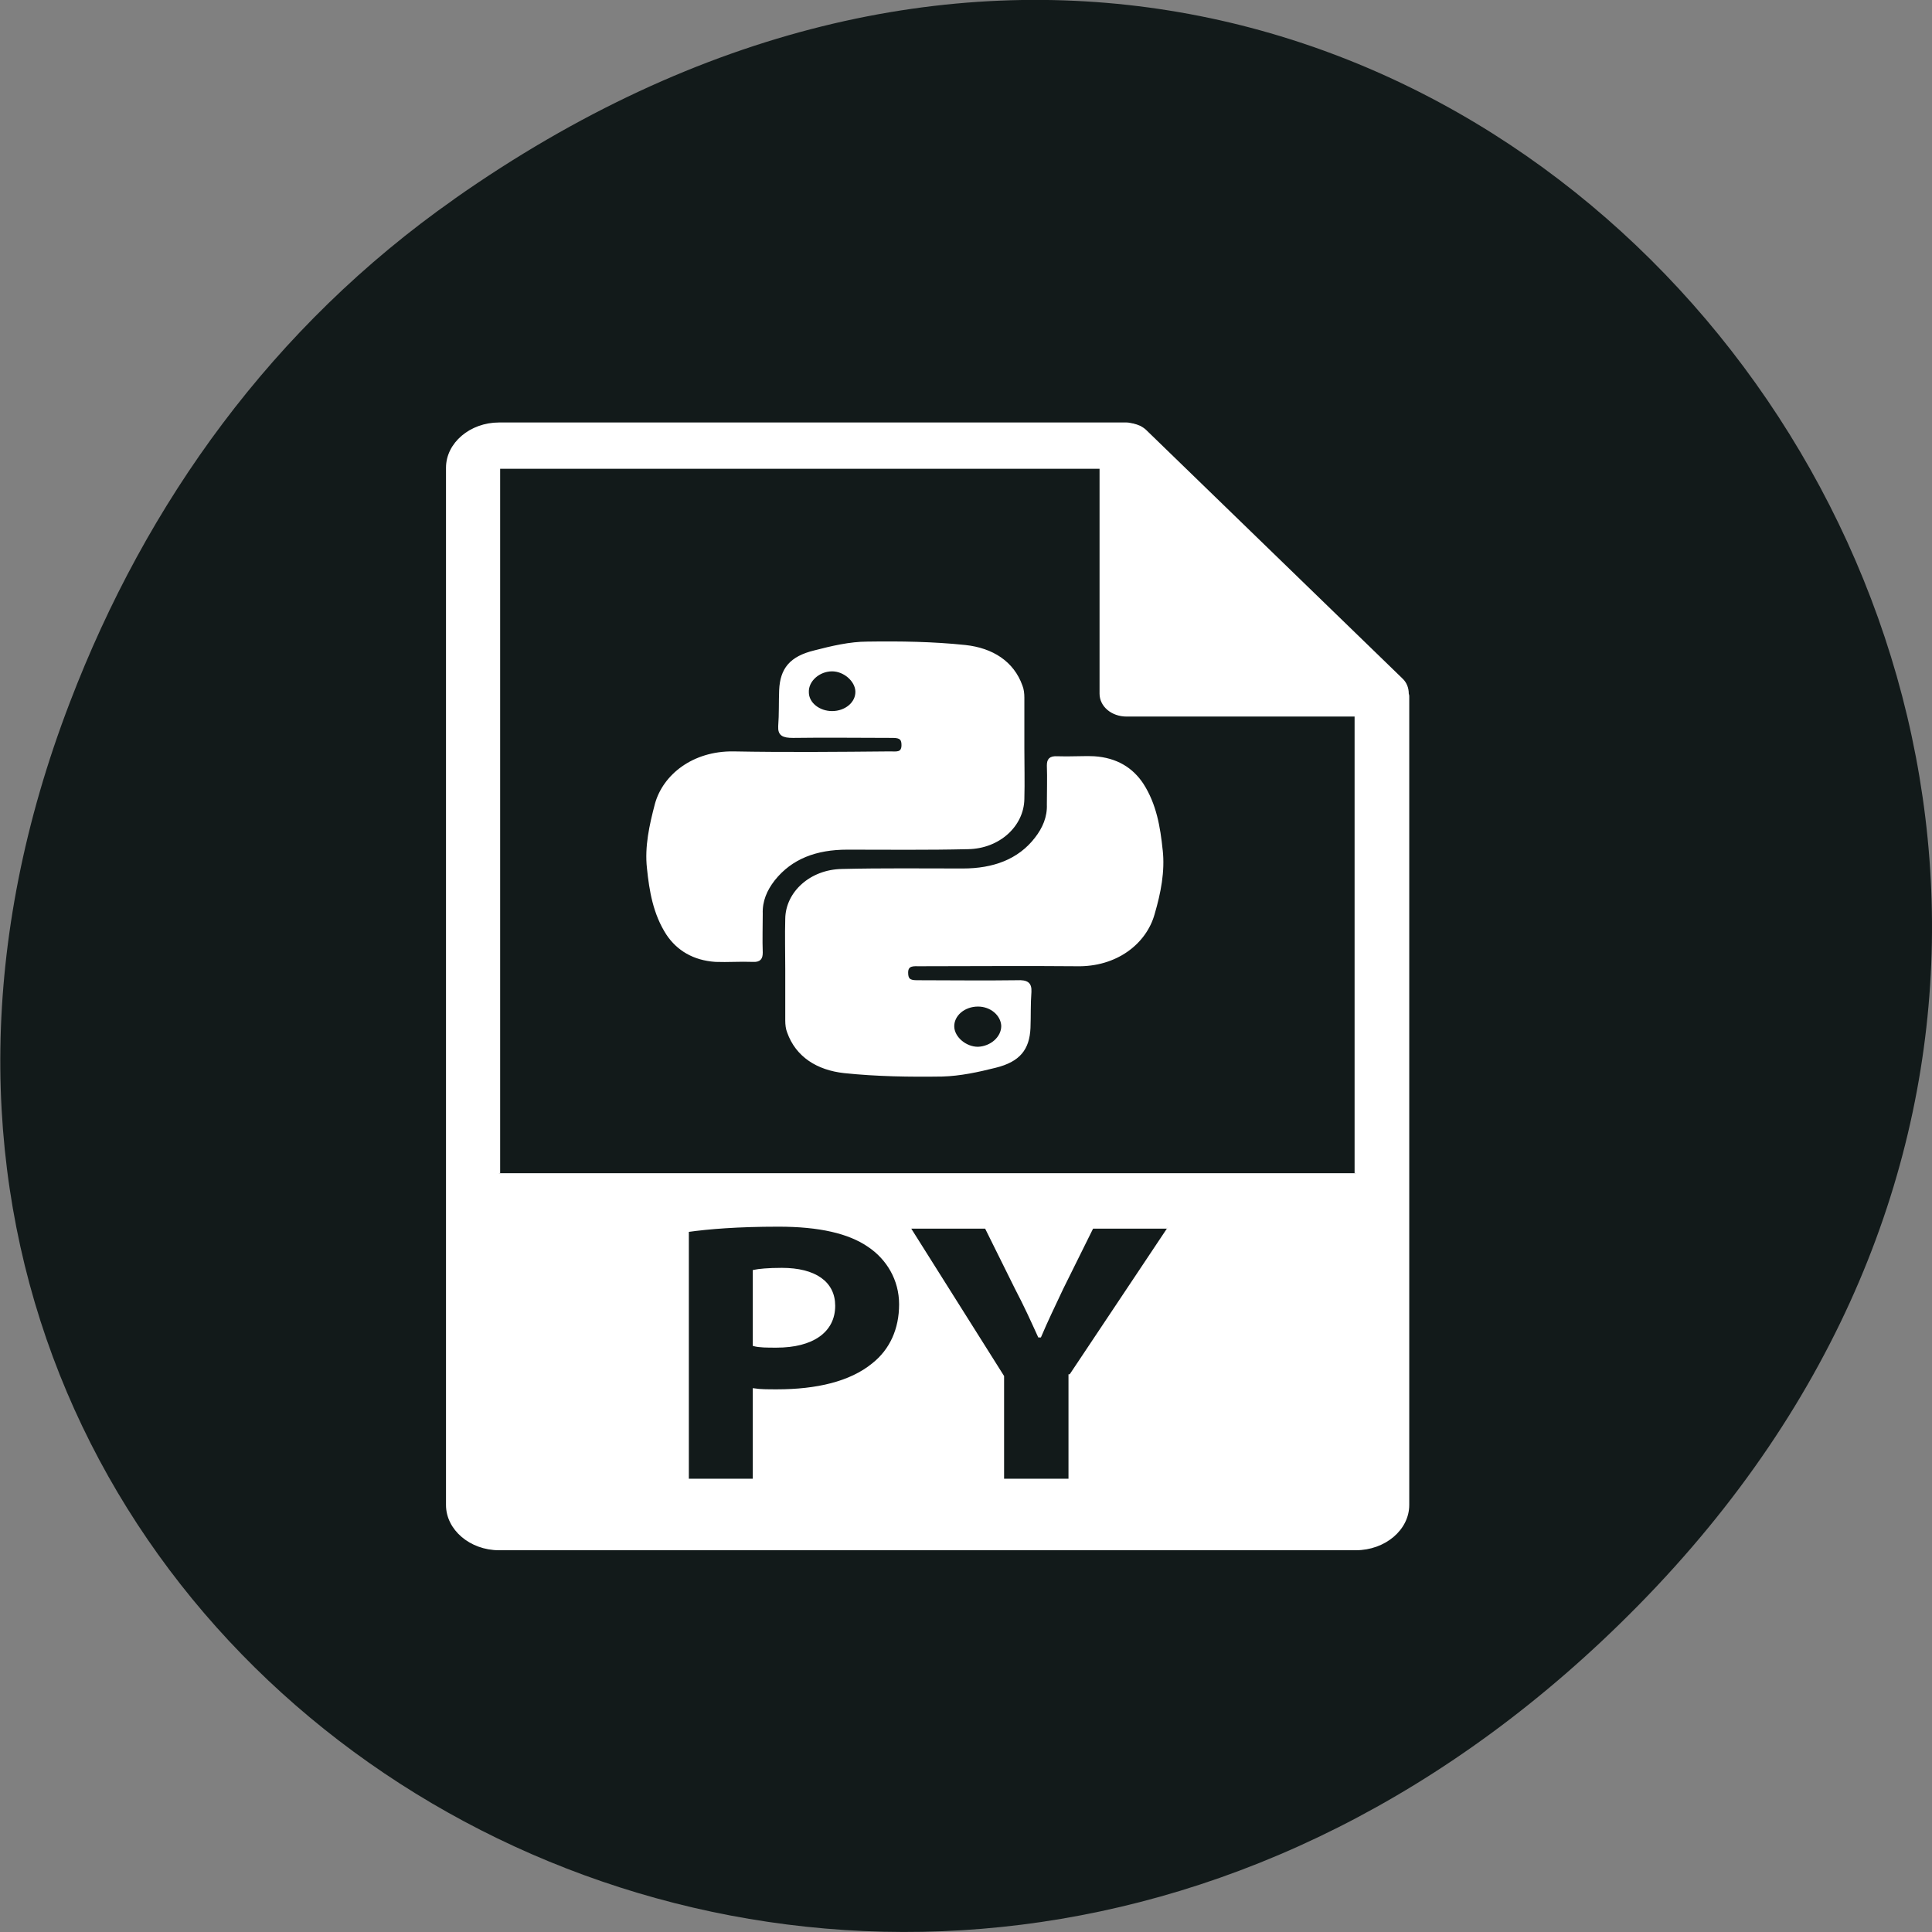 <svg xmlns="http://www.w3.org/2000/svg" viewBox="0 0 16 16"><rect x="0" y="0" width="16" height="16" fill="#808080" stroke="none"/><path d="m 3.762 1.648 c 8.184 -5.754 16.473 4.871 9.805 11.648 c -6.281 6.387 -16.04 0.469 -12.988 -7.48 c 0.633 -1.656 1.68 -3.113 3.184 -4.168" fill="#121a1a"/><g fill="#fff" stroke="#fff" transform="matrix(0.02 0 0 0.017 2.199 3.509)"><path d="m 213.76 411.73 c -5.65 0 -9.547 0.473 -11.495 0.947 v 36.21 c 2.338 0.71 5.261 0.71 9.352 0.71 c 14.808 0 23.77 -7.337 23.77 -19.881 c 0 -11.361 -7.794 -17.988 -21.627 -17.988"/><path d="m 472.89 131.5 c 0 -2.603 -0.779 -5.207 -2.533 -7.1 l -105.8 -120.71 c -0.585 -0.71 -1.364 -1.42 -2.143 -1.893 c -0.195 -0.237 -0.39 -0.237 -0.779 -0.473 c -0.585 -0.237 -1.364 -0.71 -1.948 -0.71 c -0.195 -0.237 -0.39 -0.237 -0.585 -0.237 c -0.974 -0.237 -1.754 -0.473 -2.533 -0.473 h -259.91 c -11.69 0 -21.432 9.704 -21.432 21.538 v 505.31 c 0 11.834 9.742 21.538 21.432 21.538 h 354.8 c 11.885 0 21.627 -9.704 21.627 -21.538 v -394.07 c 0 -0.473 -0.195 -0.947 -0.195 -1.183 m -221.34 326.62 c -9.352 8.994 -23.381 12.781 -39.747 12.781 c -3.702 0 -7.01 0 -9.547 -0.473 v 44.02 h -27.472 v -121.18 c 8.573 -1.42 20.653 -2.603 37.604 -2.603 c 16.951 0 29.23 3.314 37.409 9.941 c 7.794 6.154 13.05 16.331 13.05 28.402 c 0 12.07 -3.897 22.248 -11.301 29.11 m 81.44 4.97 v 51.36 h -27.667 v -50.41 l -38.773 -72.42 h 31.759 l 12.47 29.585 c 3.897 8.757 6.43 15.384 9.547 23.431 h 0.39 c 2.728 -7.574 5.65 -14.674 9.157 -23.431 l 12.47 -29.585 h 31.17 m -276.86 -26.508 v -343.66 h 249.2 v 110.06 c 0 5.917 4.676 10.651 10.716 10.651 h 94.89 v 222.95"/><path d="m 290.92 206.76 c 12.664 -0.237 22.601 -10.887 22.796 -23.905 c 0.195 -8.284 0 -16.568 0 -24.615 c 0 -8.284 0 -16.568 0 -24.851 c 0 -1.893 -0.195 -4.02 -0.779 -5.68 c -3.507 -11.597 -12.08 -17.988 -23.19 -19.408 c -13.444 -1.657 -26.888 -1.893 -40.526 -1.657 c -7.209 0 -14.808 2.13 -21.822 4.26 c -9.937 2.84 -13.833 8.52 -14.223 18.934 c -0.195 5.68 0 11.597 -0.39 17.514 c -0.195 4.26 1.559 5.207 5.65 5.207 c 13.639 -0.237 27.472 0 41.31 0 c 3.312 0 4.092 1.183 4.092 4.02 c 0 4.26 -2.728 3.55 -5.261 3.55 c -21.627 0.237 -43.25 0.473 -64.881 0 c -16.561 -0.237 -28.641 11.124 -31.953 25.09 c -2.338 10.414 -4.286 20.828 -3.312 31.24 c 0.974 11.124 2.533 22.248 7.988 32.19 c 4.286 7.574 10.911 12.307 19.873 13.02 c 5.066 0.237 10.132 -0.237 15.392 0 c 2.923 0.237 3.702 -1.183 3.702 -4.02 c -0.195 -6.39 0 -12.544 0 -18.934 c -0.195 -6.154 1.754 -11.597 5.066 -16.568 c 7.209 -10.651 17.535 -15.15 30.395 -15.15 c 16.561 0 33.32 0.237 50.07 -0.237 m -56.31 -66.27 c -5.455 0 -10.132 -4.26 -10.132 -9.704 c -0.195 -5.68 4.676 -10.651 10.132 -10.651 c 5.066 0 9.937 4.97 10.132 10.177 c 0.195 5.68 -4.481 10.177 -10.132 10.177"/><path d="m 370.99 207.71 c -0.974 -11.124 -2.533 -22.248 -7.988 -32.19 c -4.286 -7.574 -10.716 -12.307 -19.873 -13.02 c -5.066 -0.237 -10.132 0.237 -15.197 0 c -3.117 -0.237 -3.897 1.183 -3.897 4.02 c 0.195 6.154 0 12.544 0 18.934 c 0.195 6.154 -1.754 11.597 -5.066 16.568 c -7.01 10.651 -17.535 15.15 -30.2 15.15 c -16.756 0 -33.512 -0.237 -50.07 0.237 c -12.859 0.237 -22.796 10.887 -22.991 23.668 c -0.195 8.284 0 16.568 0 24.851 c 0 8.284 0 16.568 0 24.851 c 0 1.893 0.195 4.02 0.779 5.68 c 3.507 11.597 12.08 17.988 23.19 19.408 c 13.444 1.657 27.08 1.893 40.526 1.657 c 7.404 -0.237 14.808 -2.13 22.02 -4.26 c 9.742 -2.84 13.639 -8.52 14.03 -18.934 c 0.195 -5.917 0 -11.597 0.39 -17.514 c 0.195 -4.26 -1.364 -5.444 -5.455 -5.207 c -13.833 0.237 -27.667 0 -41.5 0 c -3.312 0 -4.092 -1.183 -4.092 -4.26 c 0 -4.02 2.923 -3.55 5.261 -3.55 c 21.627 0 43.25 -0.237 64.881 0 c 16.561 0.473 28.641 -10.887 31.953 -25.09 c 2.533 -10.177 4.286 -20.591 3.312 -31.01 m -75.987 75.74 c 5.455 0 9.937 4.497 10.132 9.941 c 0 5.68 -4.676 10.414 -10.132 10.651 c -5.261 0 -10.132 -4.97 -10.326 -10.177 c -0.195 -5.68 4.481 -10.414 10.326 -10.414"/></g></svg>